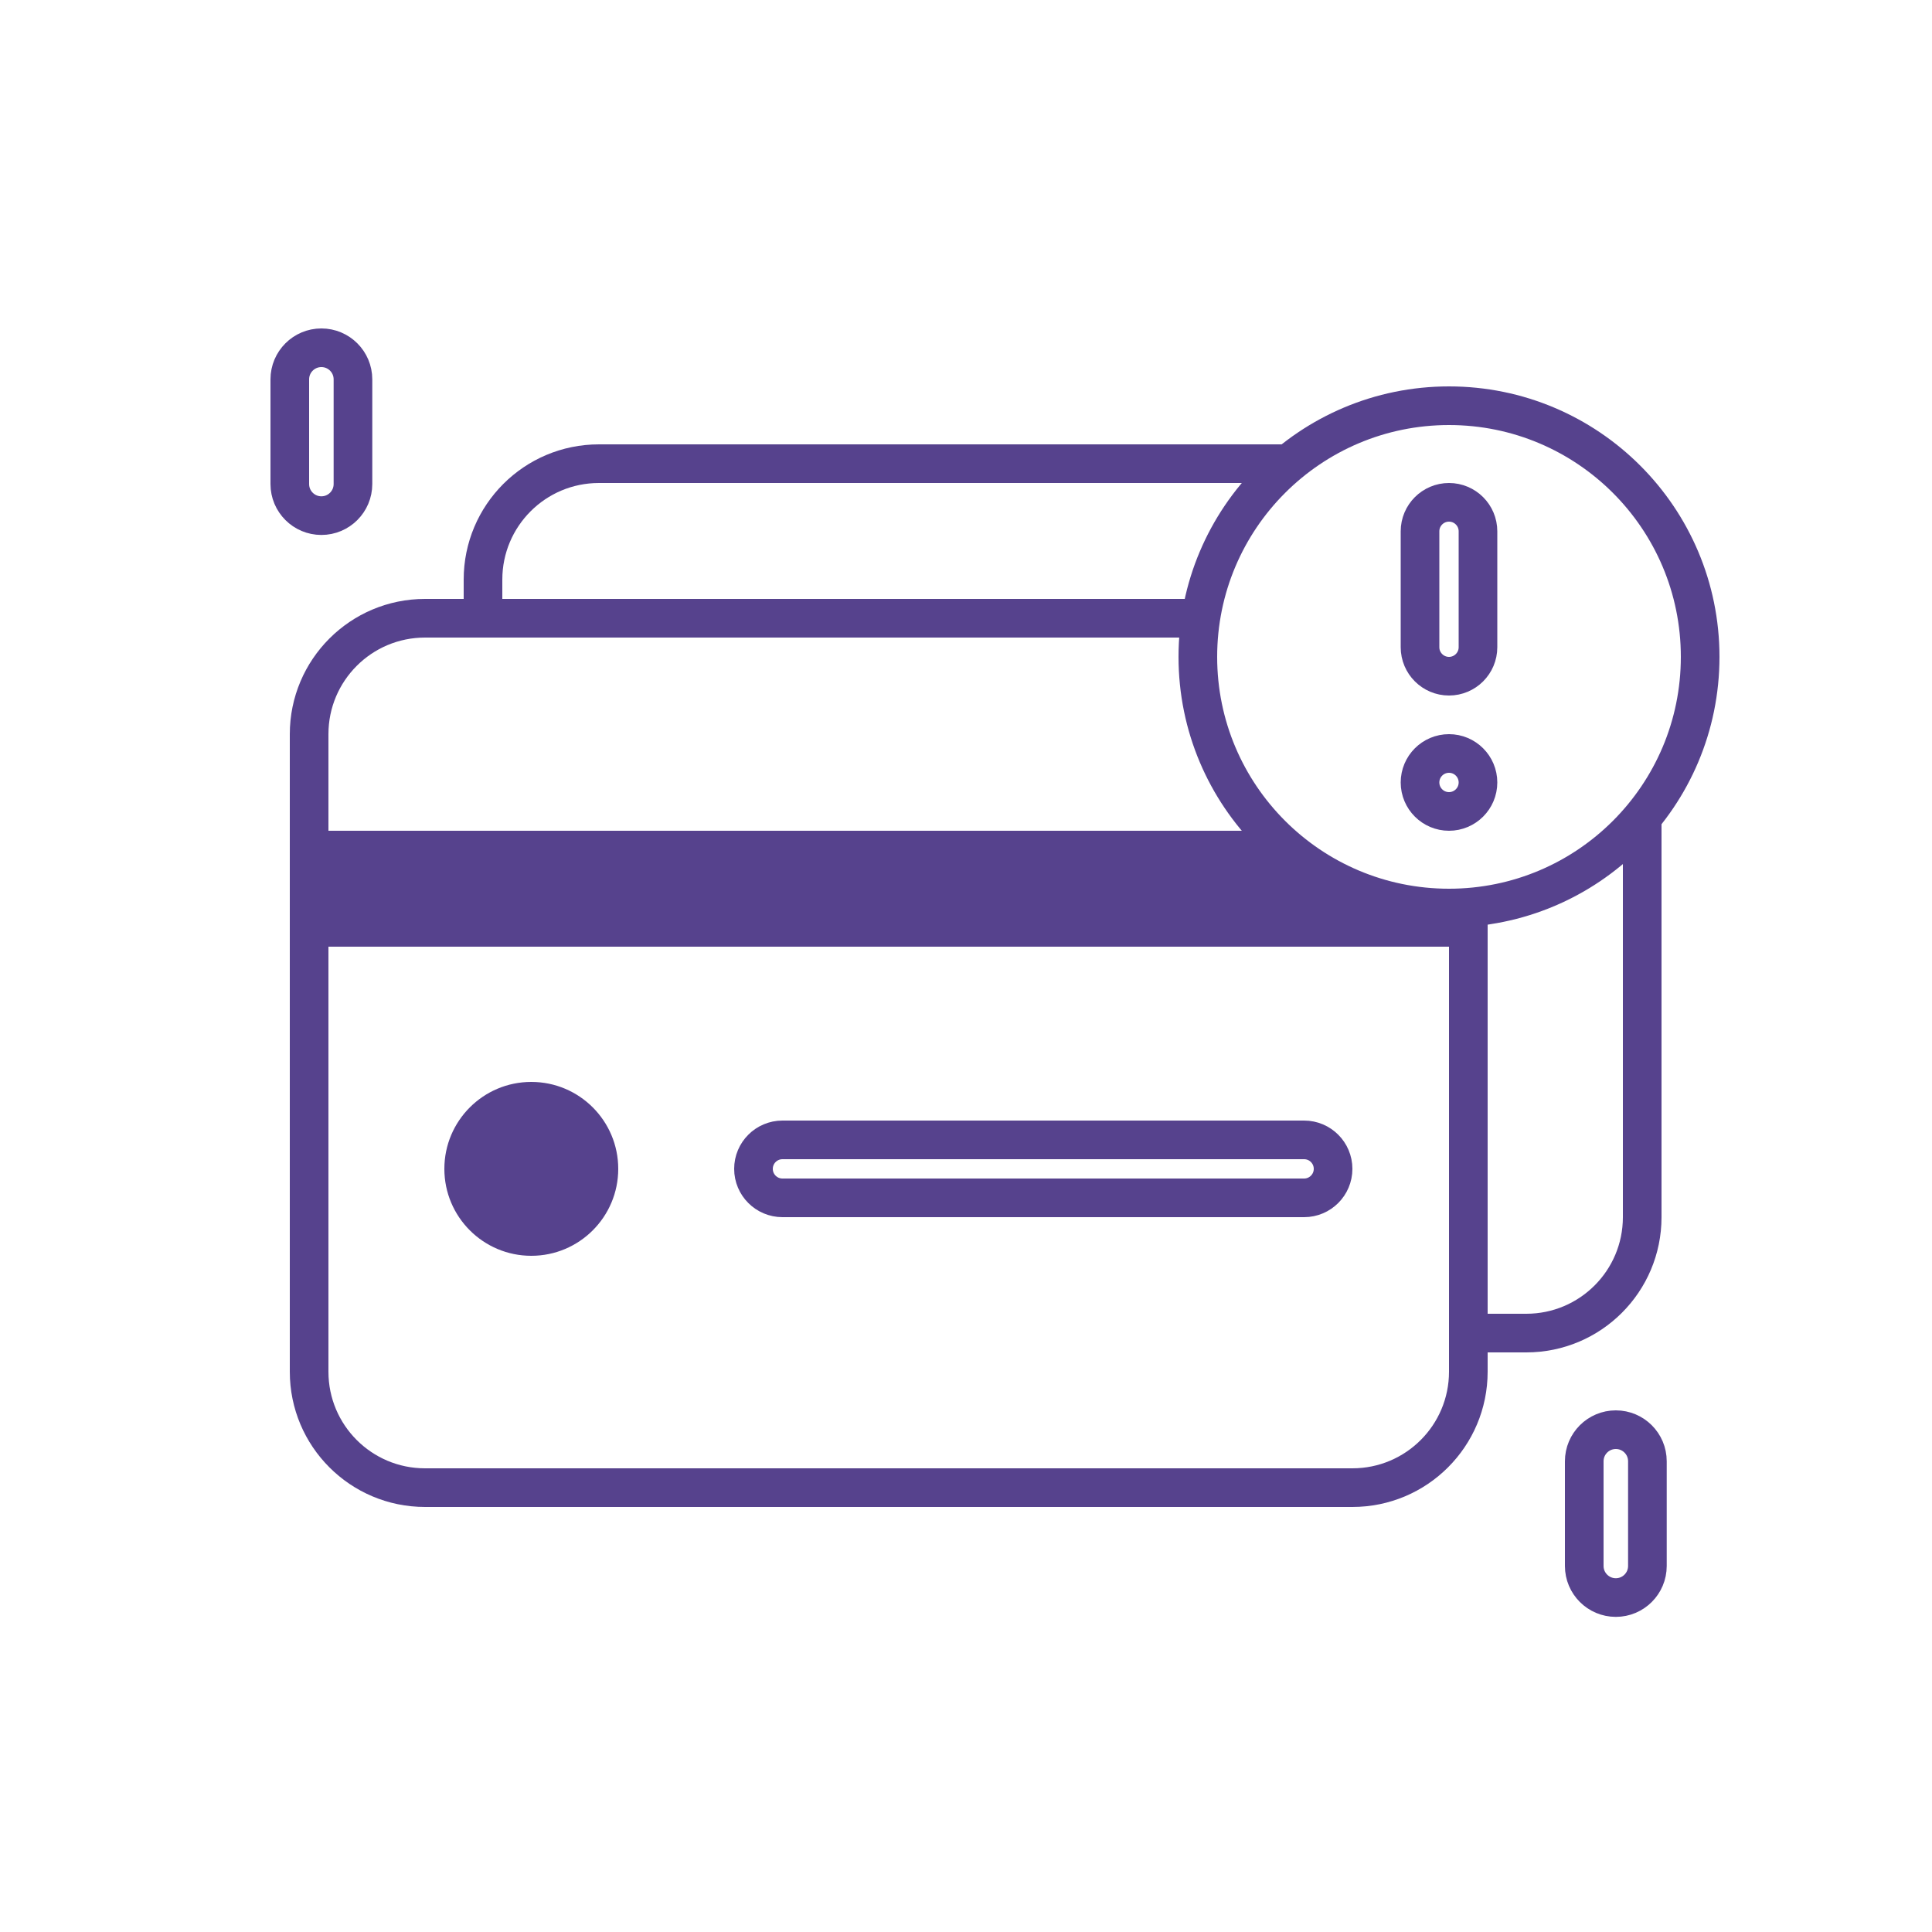 <svg width="100" height="100" viewBox="0 0 100 100" fill="none" xmlns="http://www.w3.org/2000/svg">
<rect width="100" height="100" fill="white"/>
<path d="M25 30C25 26.686 27.686 24 31 24H79C82.314 24 85 26.686 85 30V63C85 66.314 82.314 69 79 69H31C27.686 69 25 66.314 25 63V30Z" fill="white" stroke="#56428D" stroke-width="2"/>
<path d="M82 75.635C82 74.732 82.732 74 83.635 74V74C84.537 74 85.269 74.732 85.269 75.635V81.054C85.269 81.957 84.537 82.689 83.635 82.689V82.689C82.732 82.689 82 81.957 82 81.054V75.635Z" stroke="#56428D" stroke-width="2" stroke-linejoin="round"/>
<path d="M15 19.635C15 18.732 15.732 18 16.635 18V18C17.537 18 18.269 18.732 18.269 19.635V25.054C18.269 25.957 17.537 26.689 16.635 26.689V26.689C15.732 26.689 15 25.957 15 25.054V19.635Z" stroke="#56428D" stroke-width="2" stroke-linejoin="round"/>
<path d="M16 38C16 34.686 18.686 32 22 32H70C73.314 32 76 34.686 76 38V71C76 74.314 73.314 77 70 77H22C18.686 77 16 74.314 16 71V38Z" fill="white" stroke="#56428D" stroke-width="2"/>
<path d="M16 43L16 49L76 49L76 43L16 43Z" fill="#56428D"/>
<circle cx="75" cy="34" r="13" fill="white" stroke="#56428D" stroke-width="2"/>
<path d="M73.5 27.5C73.5 26.672 74.172 26 75 26V26C75.828 26 76.5 26.672 76.5 27.5V33.5C76.5 34.328 75.828 35 75 35V35C74.172 35 73.5 34.328 73.5 33.5V27.5Z" stroke="#56428D" stroke-width="2" stroke-linejoin="round"/>
<path d="M73.5 40.5C73.5 41.328 74.172 42 75 42V42C75.828 42 76.5 41.328 76.5 40.5V40.5C76.5 39.672 75.828 39 75 39V39C74.172 39 73.5 39.672 73.5 40.5V40.5Z" stroke="#56428D" stroke-width="2" stroke-linejoin="round"/>
<path d="M40.5 59C39.672 59 39 59.672 39 60.5V60.5C39 61.328 39.672 62 40.5 62L67.5 62C68.328 62 69 61.328 69 60.5V60.5C69 59.672 68.328 59 67.5 59L40.5 59Z" stroke="#56428D" stroke-width="2" stroke-linejoin="round"/>
<circle cx="27.5" cy="60.5" r="4.5" fill="#56428D"/>
</svg>
